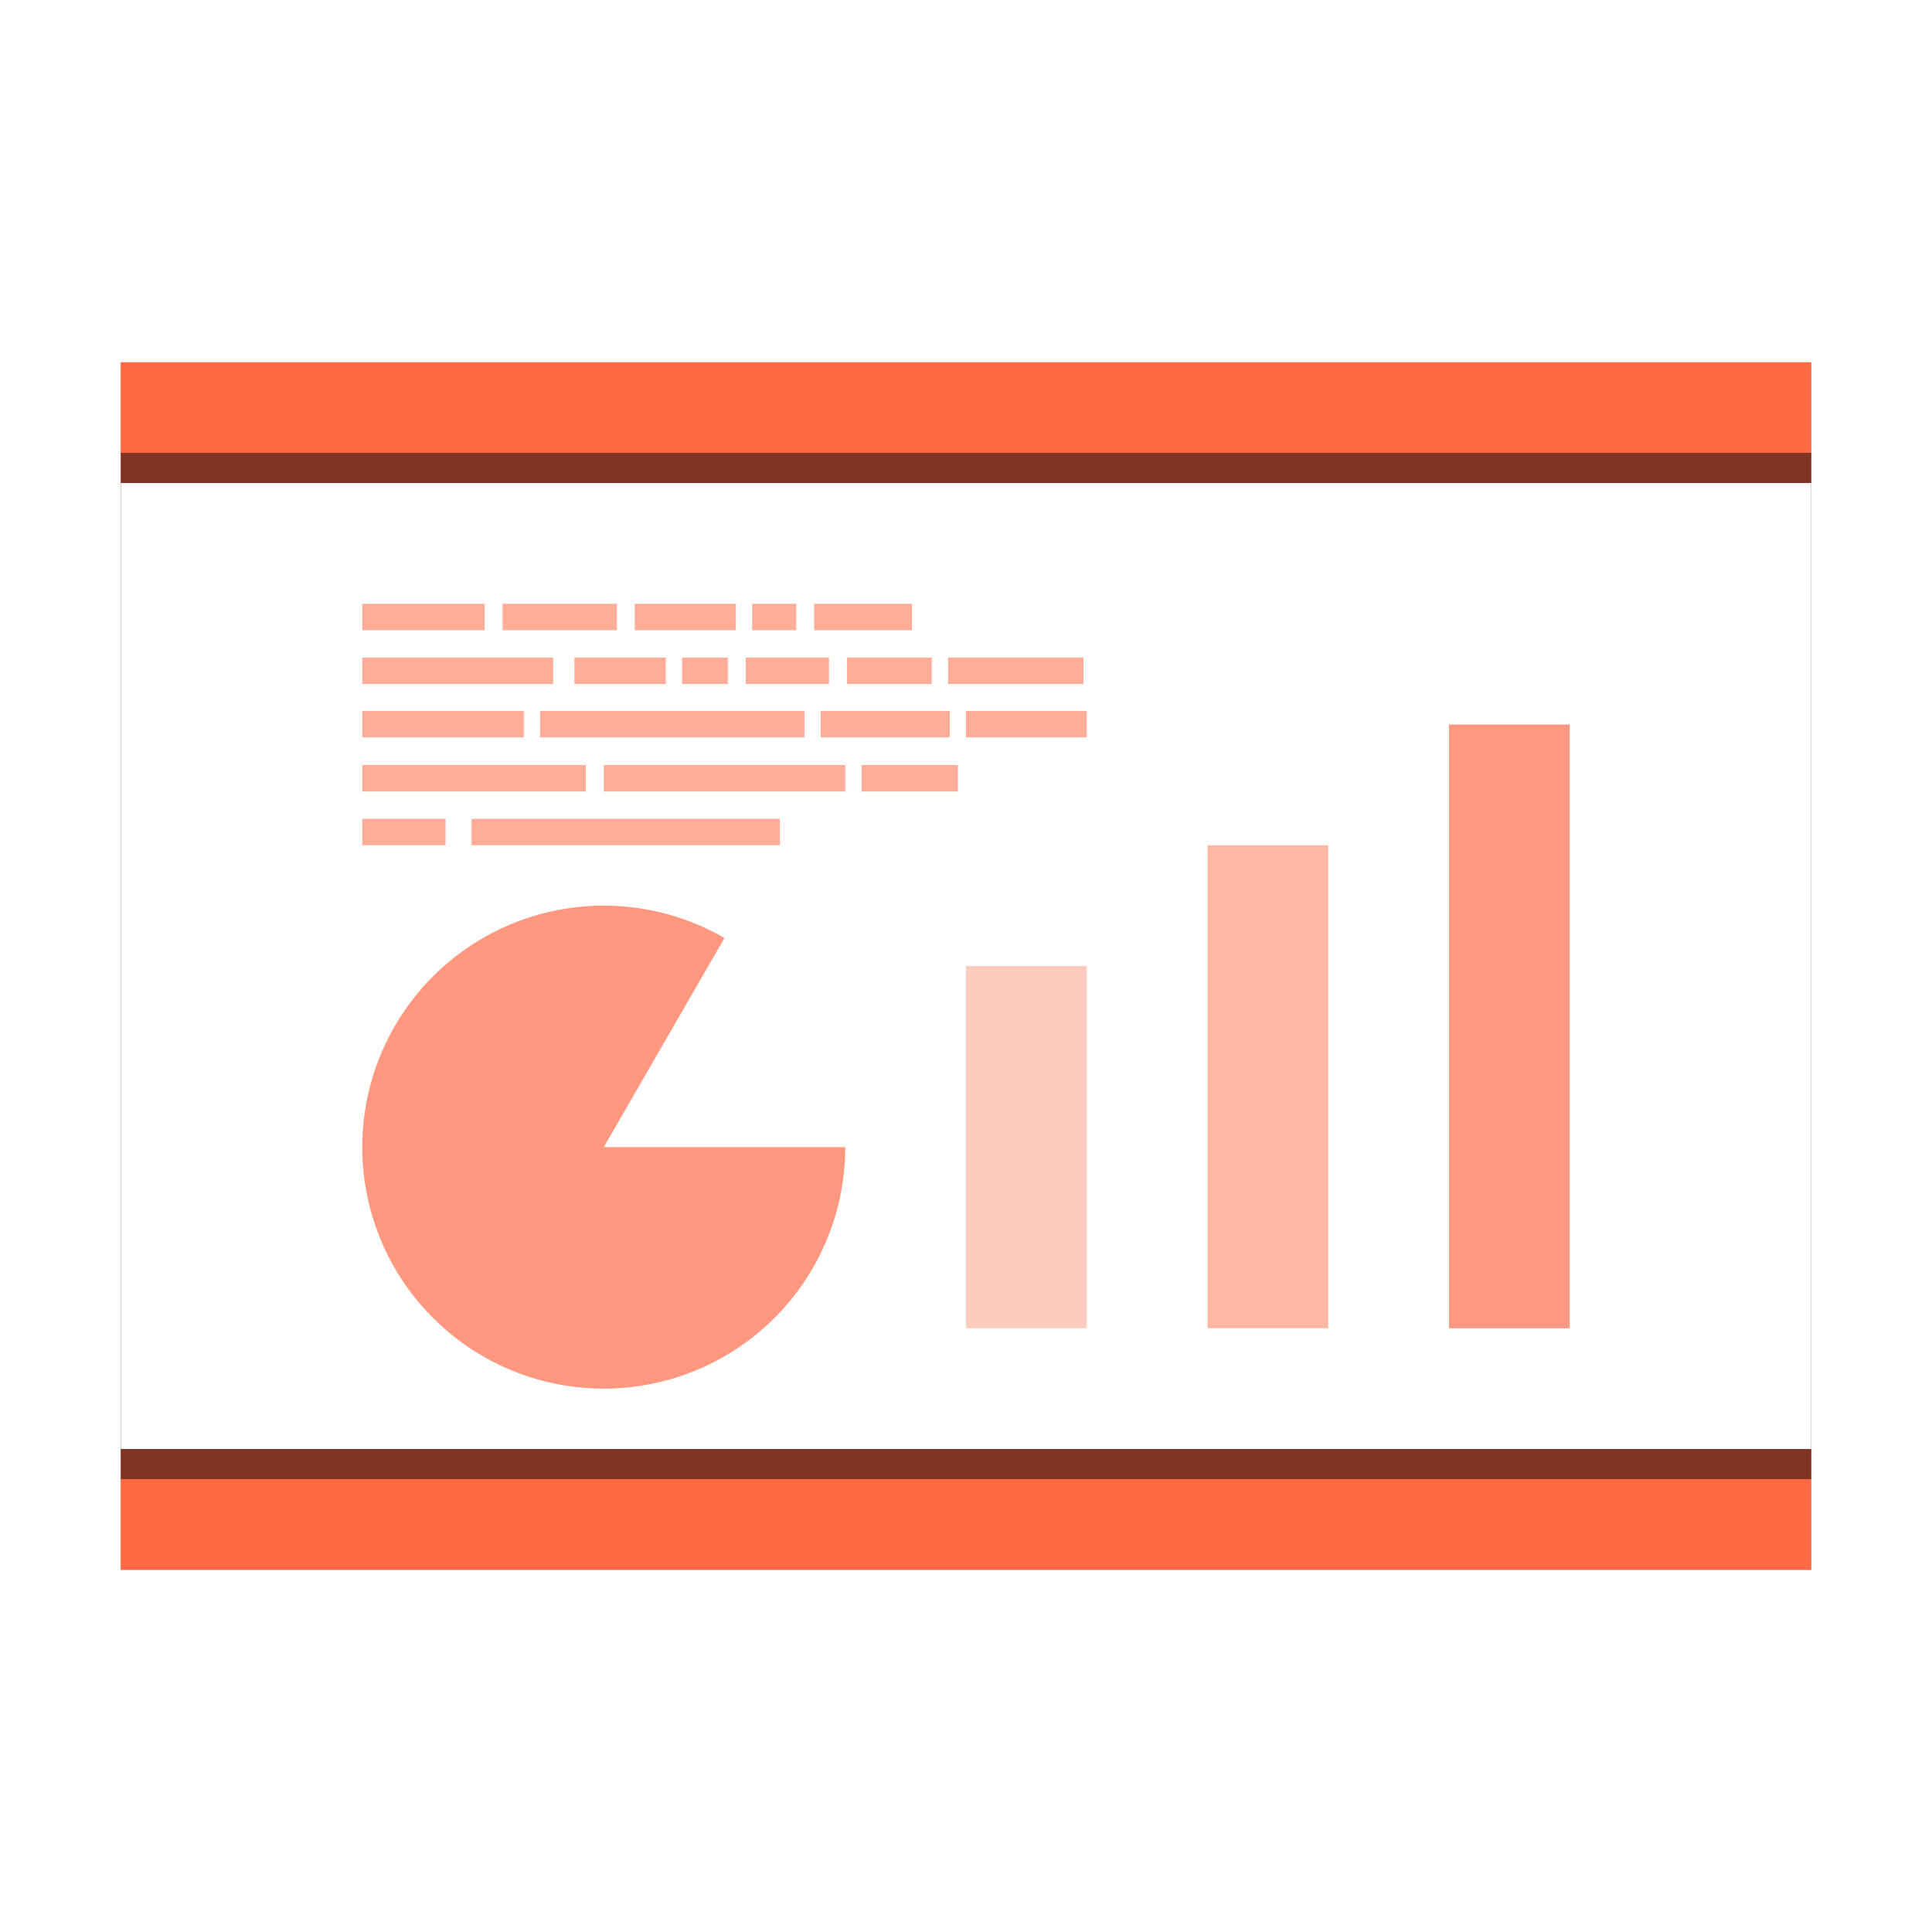 <?xml version="1.0" encoding="UTF-8" standalone="no"?>
<svg
   width="32"
   height="32"
   version="1"
   id="svg10"
   sodipodi:docname="ease.svg"
   inkscape:version="1.1.1 (3bf5ae0d25, 2021-09-20, custom)"
   xmlns:inkscape="http://www.inkscape.org/namespaces/inkscape"
   xmlns:sodipodi="http://sodipodi.sourceforge.net/DTD/sodipodi-0.dtd"
   xmlns="http://www.w3.org/2000/svg"
   xmlns:svg="http://www.w3.org/2000/svg">
  <defs
     id="defs14">
    <filter
       inkscape:collect="always"
       style="color-interpolation-filters:sRGB"
       id="filter60812"
       x="-0.064"
       width="1.129"
       y="-0.09"
       height="1.18">
      <feGaussianBlur
         inkscape:collect="always"
         stdDeviation="0.198"
         id="feGaussianBlur60814" />
    </filter>
  </defs>
  <sodipodi:namedview
     id="namedview12"
     pagecolor="#ffffff"
     bordercolor="#666666"
     borderopacity="1.0"
     inkscape:pageshadow="2"
     inkscape:pageopacity="0.0"
     inkscape:pagecheckerboard="0"
     showgrid="false"
     inkscape:zoom="13.140625"
     inkscape:cx="6.3162901"
     inkscape:cy="10.425684"
     inkscape:window-width="1920"
     inkscape:window-height="991"
     inkscape:window-x="0"
     inkscape:window-y="0"
     inkscape:window-maximized="1"
     inkscape:current-layer="svg10" />
  <rect
     style="opacity:0.5;fill:#000000;fill-opacity:1;stroke-width:0.182;filter:url(#filter60812)"
     id="rect848-6"
     width="7.408"
     height="5.292"
     x="0.529"
     y="1.588"
     transform="scale(3.78)" />
  <rect
     y="6"
     x="2"
     height="20"
     width="28"
     id="rect848"
     style="fill:#ff6a44;fill-opacity:1;stroke-width:0.687" />
  <rect
     style="opacity:0.5;fill:#000000;fill-opacity:1;stroke-width:0.633"
     id="rect848-3-3"
     width="28"
     height="17"
     x="2"
     y="7.5" />
  <rect
     style="fill:#ffffff;fill-opacity:1;stroke-width:0.615"
     id="rect848-3"
     width="28"
     height="16"
     x="2"
     y="8" />
  <rect
     style="fill:#ff997f;fill-opacity:1;stroke-width:0.101;opacity:0.5"
     id="rect848-3-7-3"
     width="2"
     height="6"
     x="16"
     y="16" />
  <rect
     style="fill:#ff997f;fill-opacity:1;stroke-width:0.13"
     id="rect848-3-7-2"
     width="2"
     height="10"
     x="24"
     y="12" />
  <rect
     y="14"
     x="20"
     height="8"
     width="2"
     id="rect848-3-7-3-1"
     style="fill:#ff997f;fill-opacity:1;stroke-width:0.116;opacity:0.7" />
  <g
     id="path3475"
     style="opacity:0.8;fill:#ff997f;fill-opacity:1">
    <path
       style="color:#000000;fill:#ff997f;stroke-width:0.437px;-inkscape-stroke:none;fill-opacity:1"
       d="m 6,10.219 h 2.027 z m 2.324,0 h 1.892 z m 2.189,0 h 1.676 z m 1.946,0 h 0.73 z m 1.027,0 h 1.622 z m -7.486,0.891 h 3.162 z m 3.514,0 h 1.514 z m 1.784,0 h 0.757 z m 1.054,0 h 1.378 z m 1.676,0 h 1.405 z m 1.676,0 h 2.243 z m -9.703,0.884 h 2.676 z m 2.946,0 h 4.378 z m 4.649,0 h 2.135 z m 2.405,0 h 2 z M 6,12.891 h 3.703 z m 4,0 h 4 z m 4.27,0 h 1.595 z m -8.27,0.891 h 1.378 z m 1.811,0 H 12.919 Z"
       id="path7392" />
    <path
       style="color:#000000;fill:#ff997f;-inkscape-stroke:none;fill-opacity:1"
       d="m 6,10 v 0.438 H 8.027 V 10 Z m 2.324,0 v 0.438 H 10.217 V 10 Z m 2.189,0 v 0.438 h 1.676 V 10 Z m 1.945,0 v 0.438 h 0.73 V 10 Z m 1.027,0 v 0.438 h 1.621 V 10 Z M 6,10.891 v 0.438 h 3.162 v -0.438 z m 3.514,0 v 0.438 h 1.514 v -0.438 z m 1.783,0 v 0.438 h 0.758 v -0.438 z m 1.055,0 v 0.438 h 1.379 v -0.438 z m 1.676,0 v 0.438 h 1.404 v -0.438 z m 1.676,0 v 0.438 h 2.242 v -0.438 z M 6,11.775 v 0.438 h 2.676 v -0.438 z m 2.945,0 v 0.438 h 4.379 v -0.438 z m 4.648,0 v 0.438 h 2.137 v -0.438 z m 2.406,0 v 0.438 h 2 v -0.438 z M 6,12.672 v 0.438 h 3.703 v -0.438 z m 4,0 v 0.438 h 4 v -0.438 z m 4.27,0 v 0.438 h 1.596 v -0.438 z M 6,13.562 V 14 h 1.379 v -0.438 z m 1.811,0 V 14 h 5.107 v -0.438 z"
       id="path7394" />
  </g>
  <path
     sodipodi:arc-type="slice"
     sodipodi:end="5.2359878"
     sodipodi:start="0"
     sodipodi:ry="4"
     sodipodi:rx="4"
     sodipodi:cy="19.000002"
     sodipodi:cx="10.000001"
     sodipodi:type="arc"
     id="path968"
     style="opacity:0.5;fill:#ff3300;fill-opacity:1;stroke:none;stroke-width:0.212"
     d="M 14,19 A 4,4 0 0 1 11.035,22.864 4,4 0 0 1 6.536,21 4,4 0 0 1 7.172,16.172 4,4 0 0 1 12,15.536 l -2,3.464 z" />
</svg>
